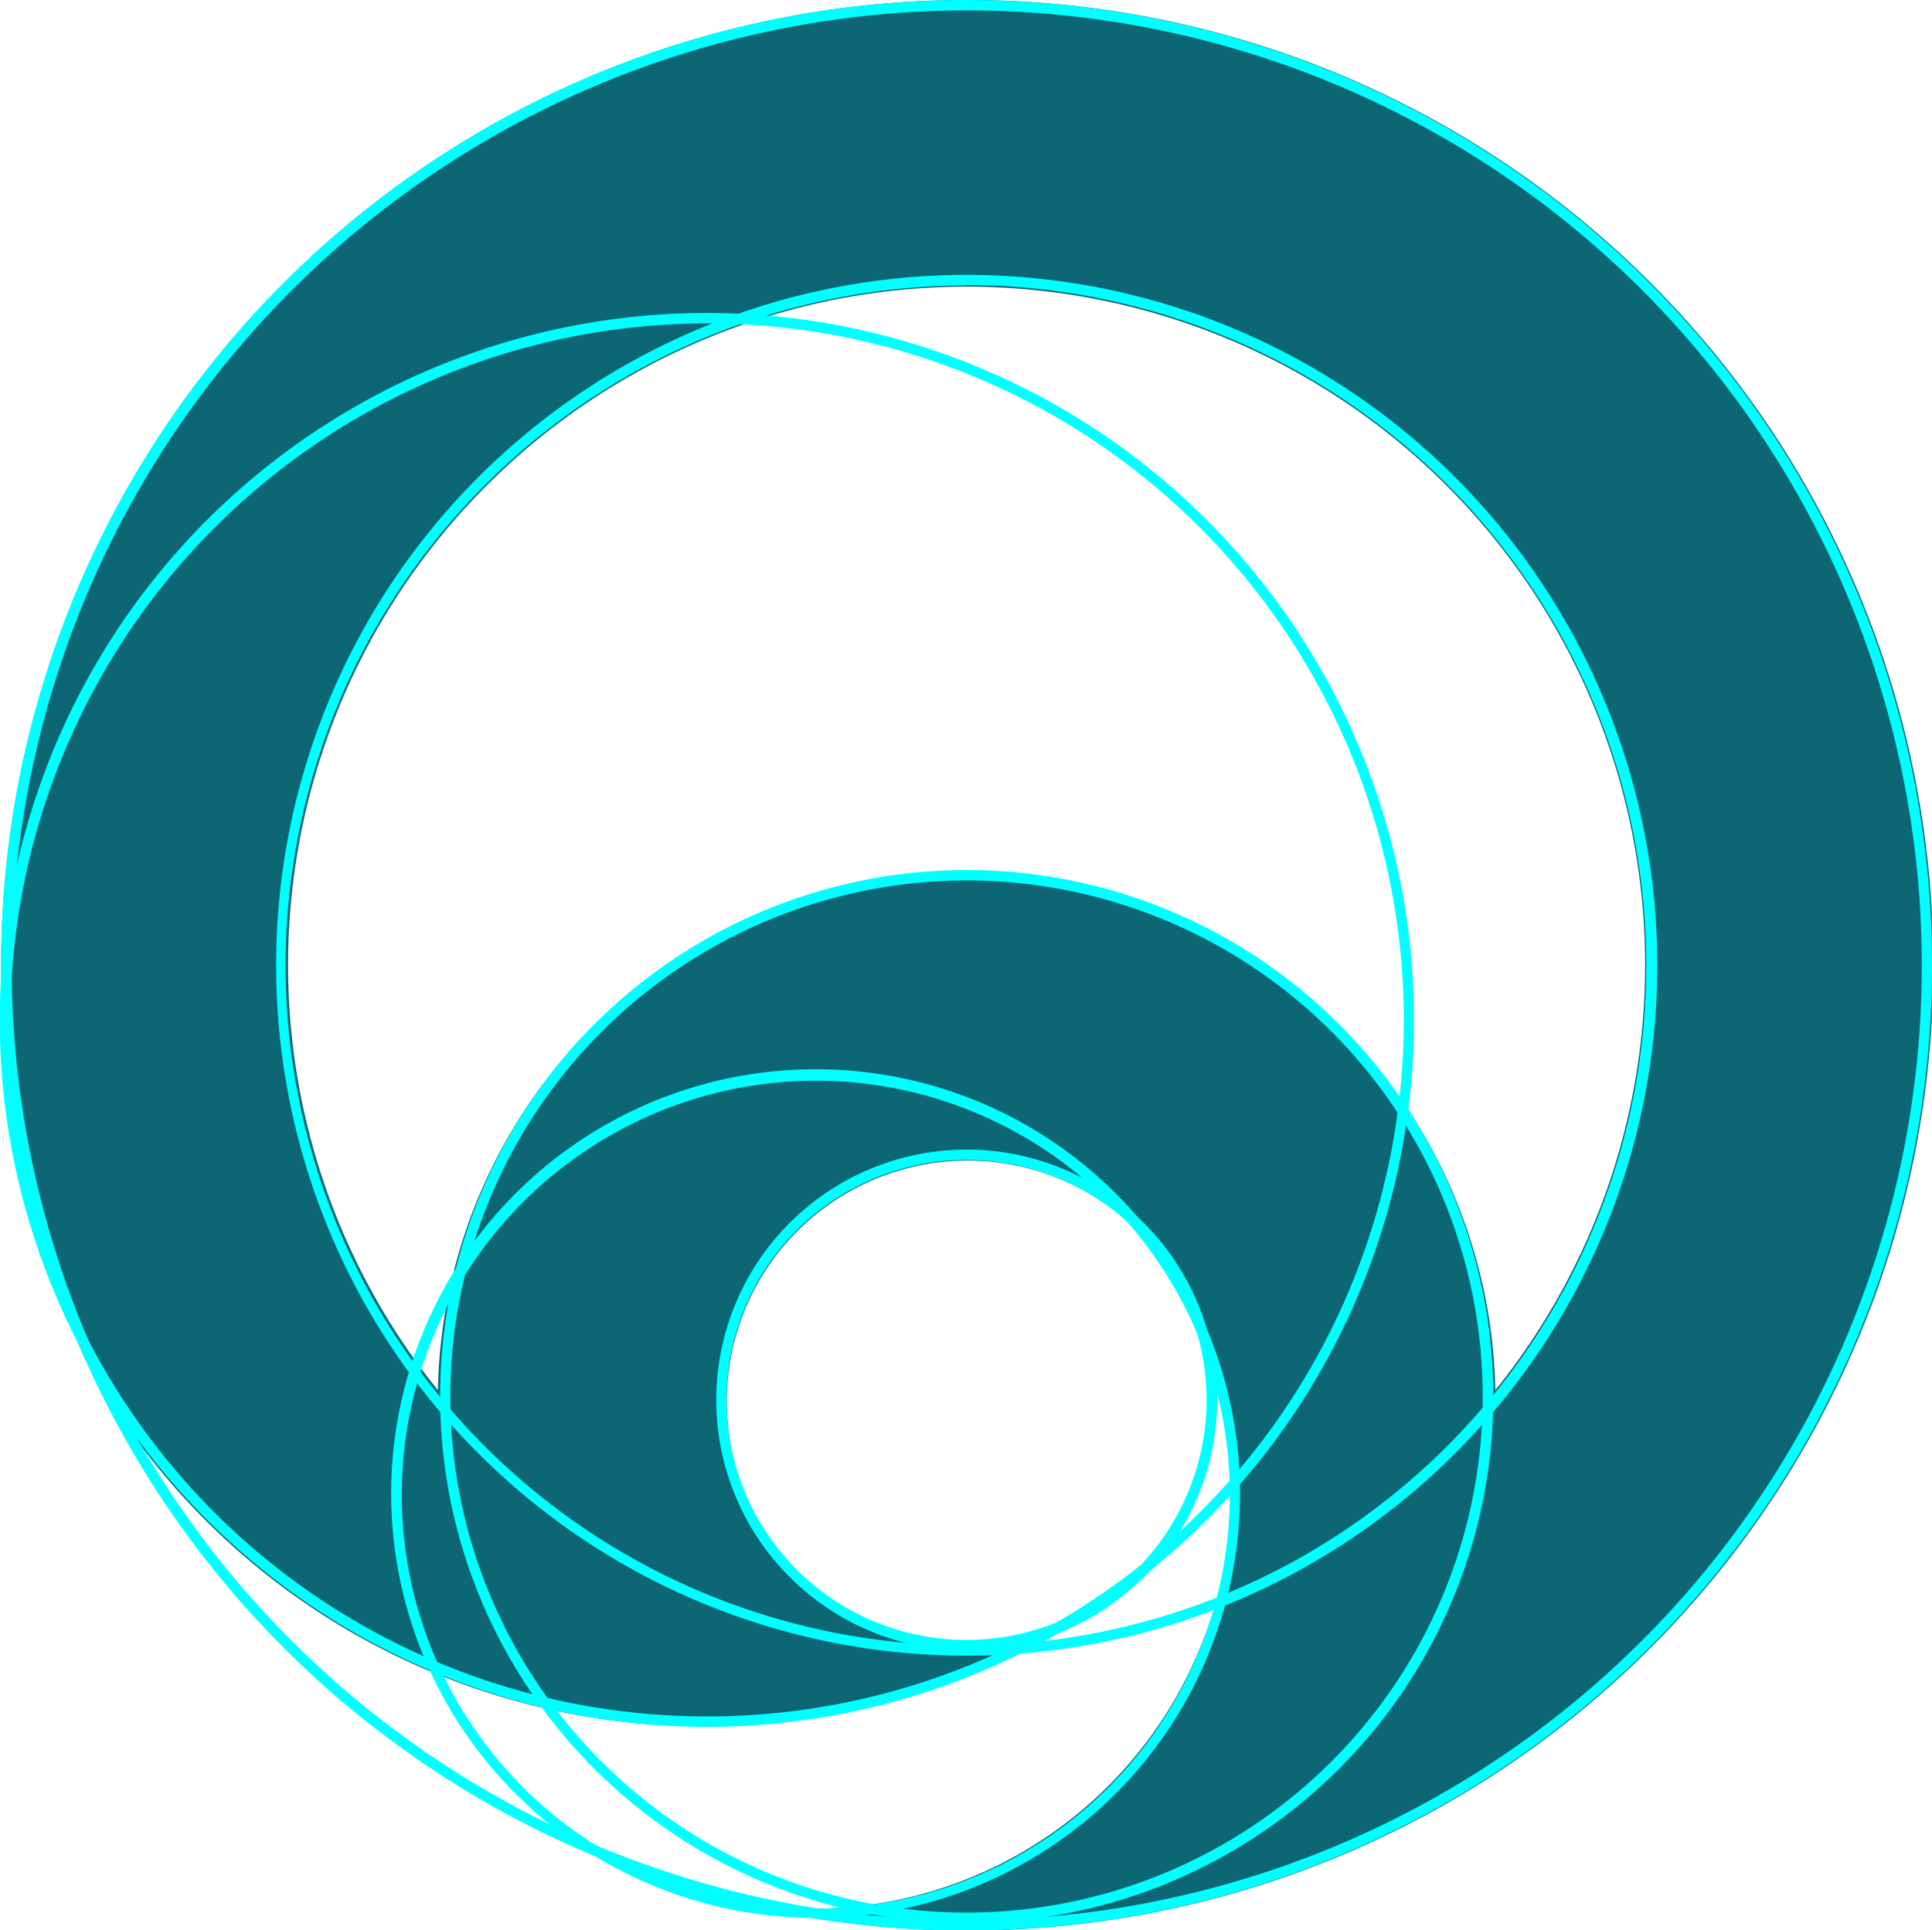 <svg xmlns="http://www.w3.org/2000/svg" viewBox="0 0 94.73 94.67"><defs><style>.cls-1{fill:#0d6674;}.cls-2{fill:aqua;}.cls-3{fill:none;}</style></defs><g id="Ebene_2" data-name="Ebene 2"><g id="Layer_1" data-name="Layer 1"><path class="cls-1" d="M47.4,0A47.35,47.35,0,0,0,4.15,66.6,34.43,34.43,0,0,0,34.61,84.66a33.11,33.11,0,0,0,17-4.62c.72-.42,1.43-.86,2.12-1.33a11.71,11.71,0,0,1-6.31,1.83,11.81,11.81,0,1,1,10-18.13,10.47,10.47,0,0,1,.7,1.27,20.34,20.34,0,0,1,2.25,9.14,1.69,1.69,0,0,1,0,.23,20.33,20.33,0,0,1-2.26,9.36,19.58,19.58,0,0,1-1.61,2.64,20.54,20.54,0,0,1-16.4,8.56h-.31a20.09,20.09,0,0,1-4-.39A47.34,47.34,0,1,0,47.4,0M21.47,68.18c-.43-.54-.84-1.08-1.24-1.64a33.27,33.27,0,1,1,53.09,1.64,25.93,25.93,0,0,0-51.85,0"/><path class="cls-2" d="M47.4,0A47.34,47.34,0,1,0,94.73,47.34,47.33,47.33,0,0,0,47.4,0m0,.51A46.83,46.83,0,1,1,.57,47.34,46.88,46.88,0,0,1,47.4.51"/><path class="cls-2" d="M47.4,13.48A33.86,33.86,0,1,0,81.26,47.34,33.86,33.86,0,0,0,47.4,13.48m0,.5A33.36,33.36,0,1,1,14,47.34,33.4,33.4,0,0,1,47.4,14"/><path class="cls-2" d="M47.4,42.67A25.82,25.82,0,1,0,73.22,68.49,25.82,25.82,0,0,0,47.4,42.67m0,.51A25.31,25.31,0,1,1,22.08,68.49,25.34,25.34,0,0,1,47.4,43.18"/><path class="cls-2" d="M47.4,56.38A12.28,12.28,0,1,0,59.68,68.66,12.28,12.28,0,0,0,47.4,56.38m0,.51A11.77,11.77,0,1,1,35.62,68.66,11.78,11.78,0,0,1,47.4,56.89"/><path class="cls-2" d="M40,52.44a20.81,20.81,0,1,0,20.8,20.8A20.8,20.8,0,0,0,40,52.44M40,53a20.3,20.3,0,1,1-20.3,20.29A20.32,20.32,0,0,1,40,53"/><path class="cls-2" d="M34.67,15.35A34.67,34.67,0,1,0,69.33,50,34.67,34.67,0,0,0,34.67,15.35m0,.51A34.16,34.16,0,1,1,.51,50,34.2,34.2,0,0,1,34.67,15.86"/><rect class="cls-3" width="94.73" height="94.67"/></g></g></svg>